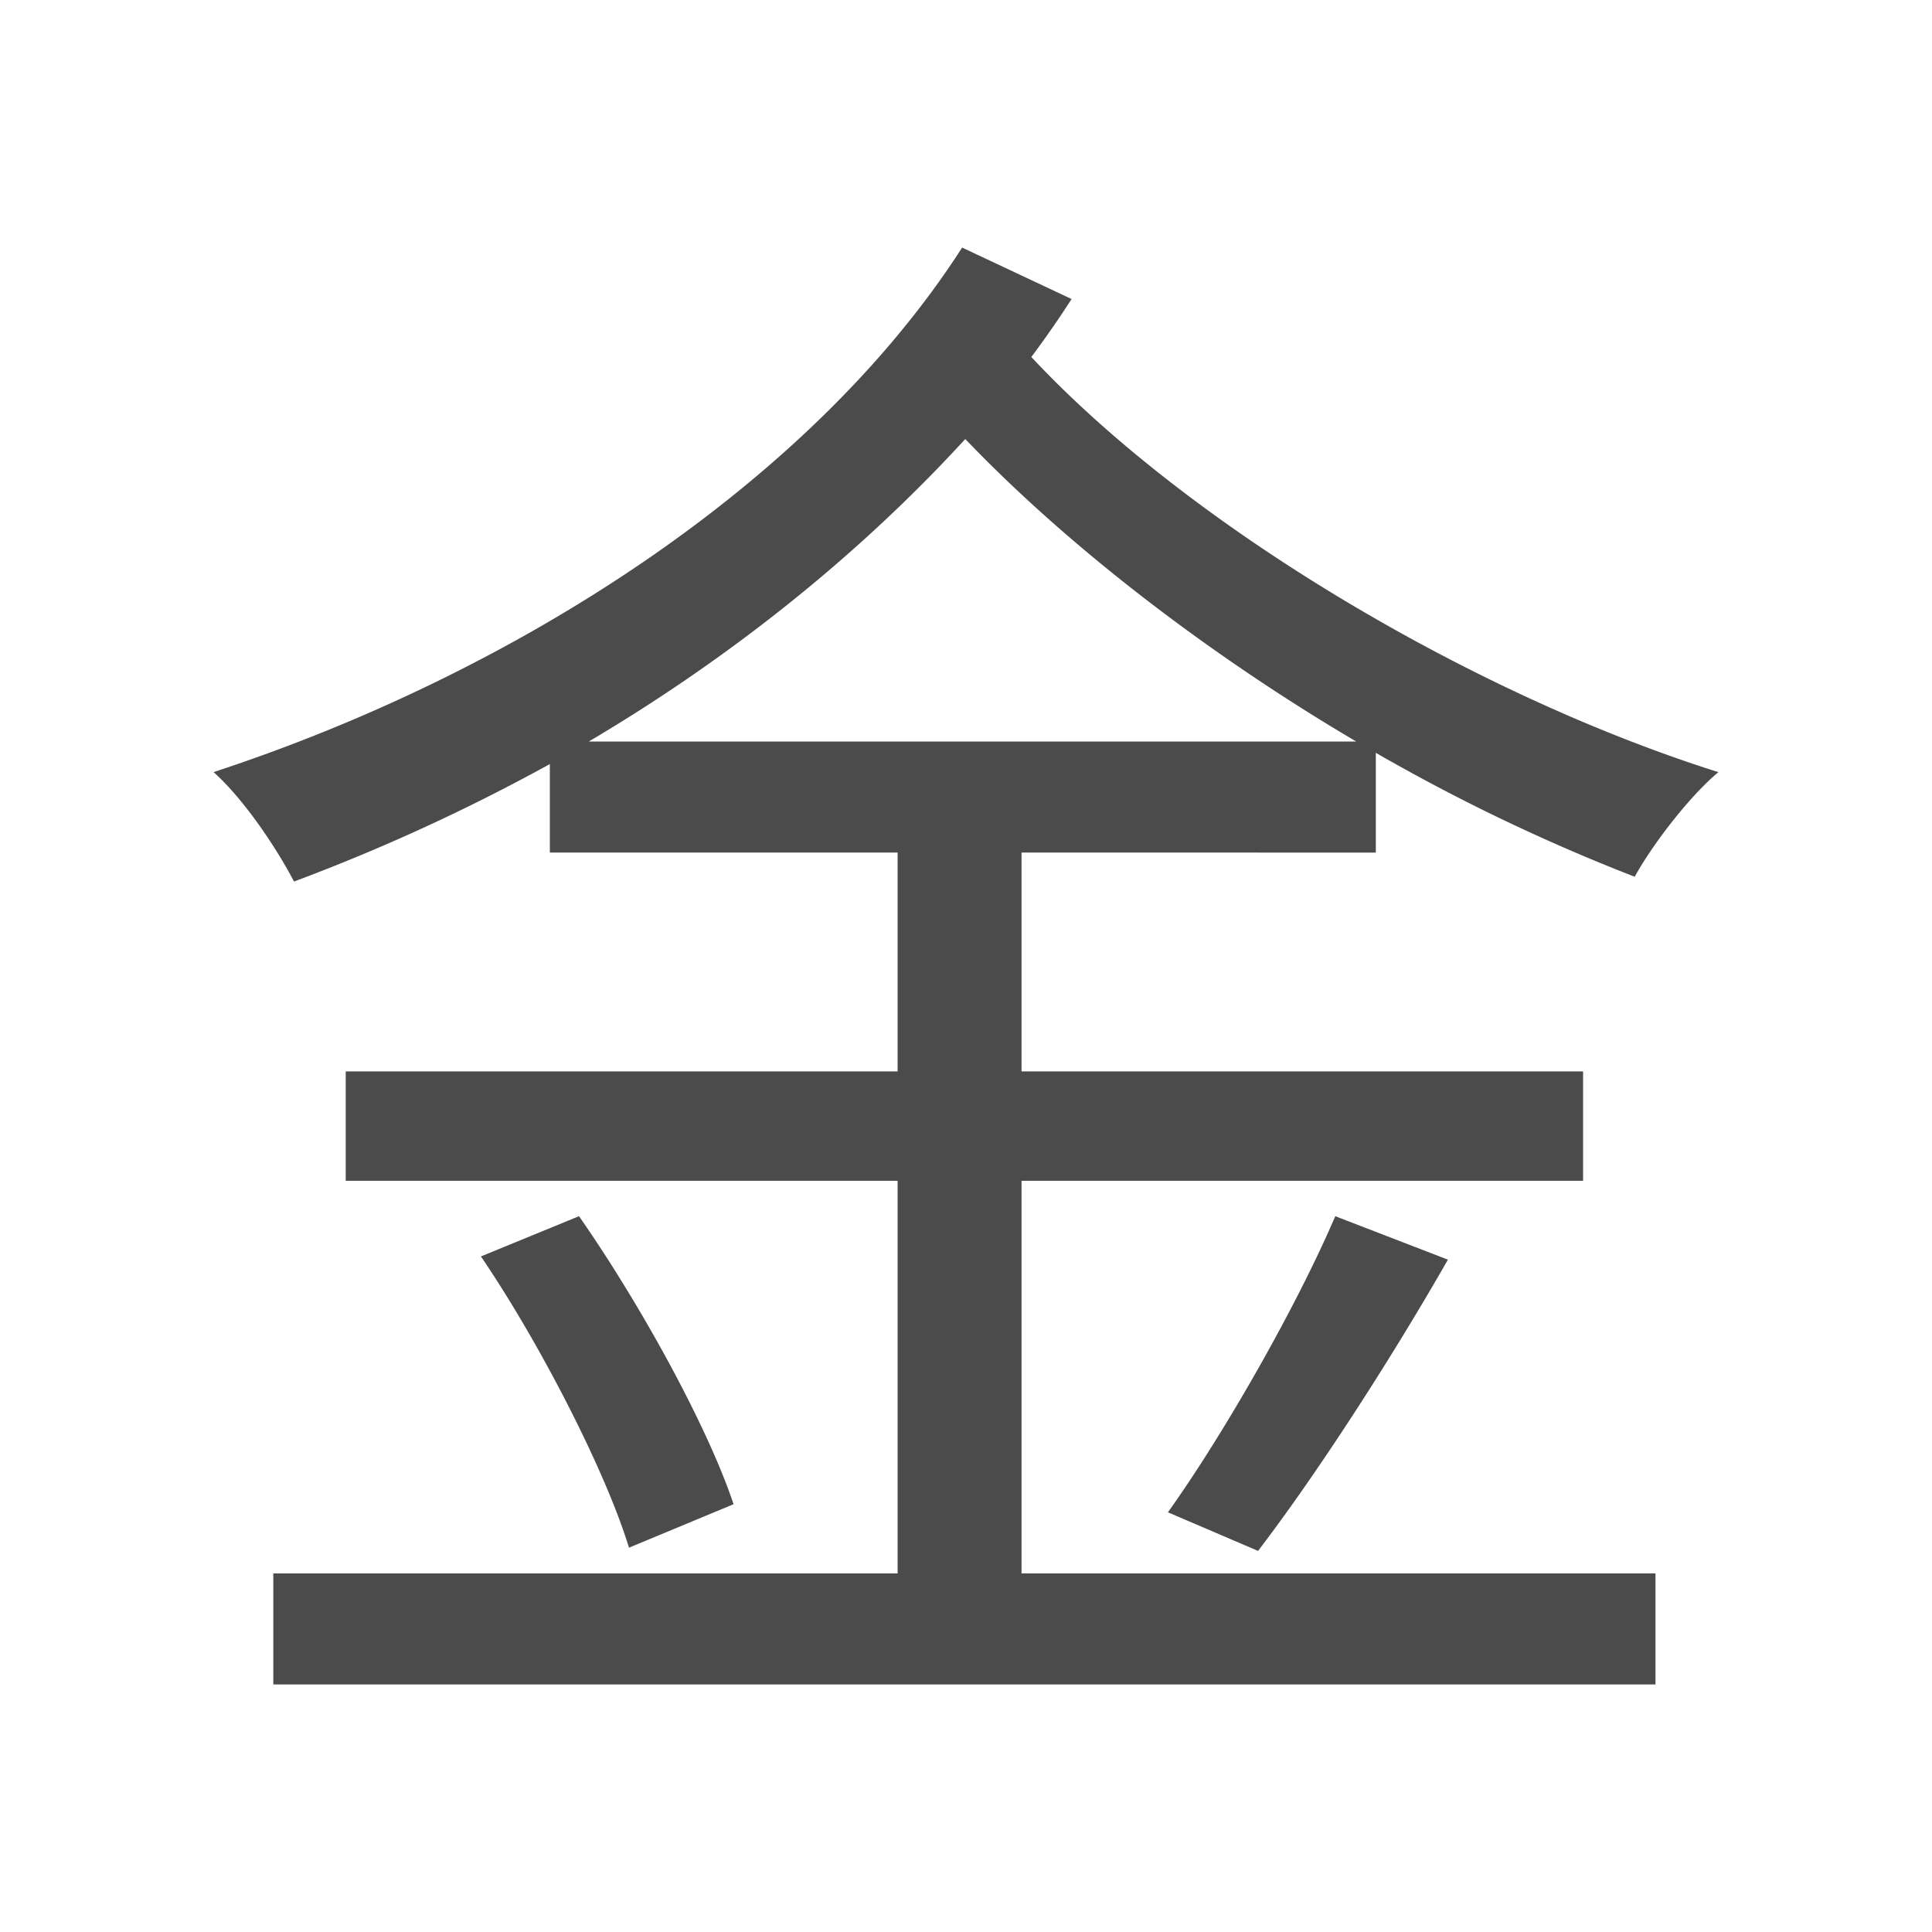 <svg xmlns="http://www.w3.org/2000/svg" viewBox="0 0 500 500"><defs><style>.cls-1{fill:#4b4b4b;}</style></defs><title>字z</title><g id="_2016年" data-name="2016年"><g id="日本-11" data-name="日本"><path id="金" class="cls-1" d="M264.37,220.64v56.64H409.7v28.31H264.37V407.2H428.44v28.73H70.73V407.2H232.3V305.59H89.47V277.28H232.3V220.64h-90v-22.9a498.78,498.78,0,0,1-66.21,30.4c-4.58-8.75-12.91-21.24-20.82-28.32C132.78,174.42,209.4,125.7,249,64.07l28.32,13.32c-2.92,4.58-6.67,10-10.41,15,41.22,44.14,114.51,87.45,177.81,107.44-7.5,6.25-17.08,18.74-21.66,27.07a488.77,488.77,0,0,1-67-32.07v25.82ZM149.85,314.75c16.24,23.32,33.31,54.56,40,74.54l-27.07,11.25c-5.83-19.16-22.49-52.06-38.31-75.38ZM351,191.91c-37.48-22.07-74.12-50-101.19-78.29-27.48,30-60.8,56.63-97.44,78.29ZM302.26,391.38c14.58-20.41,33.32-53.31,43.31-76.63L374.72,326c-15,26.23-34.15,55.8-49.14,75.37Z"/></g></g></svg>